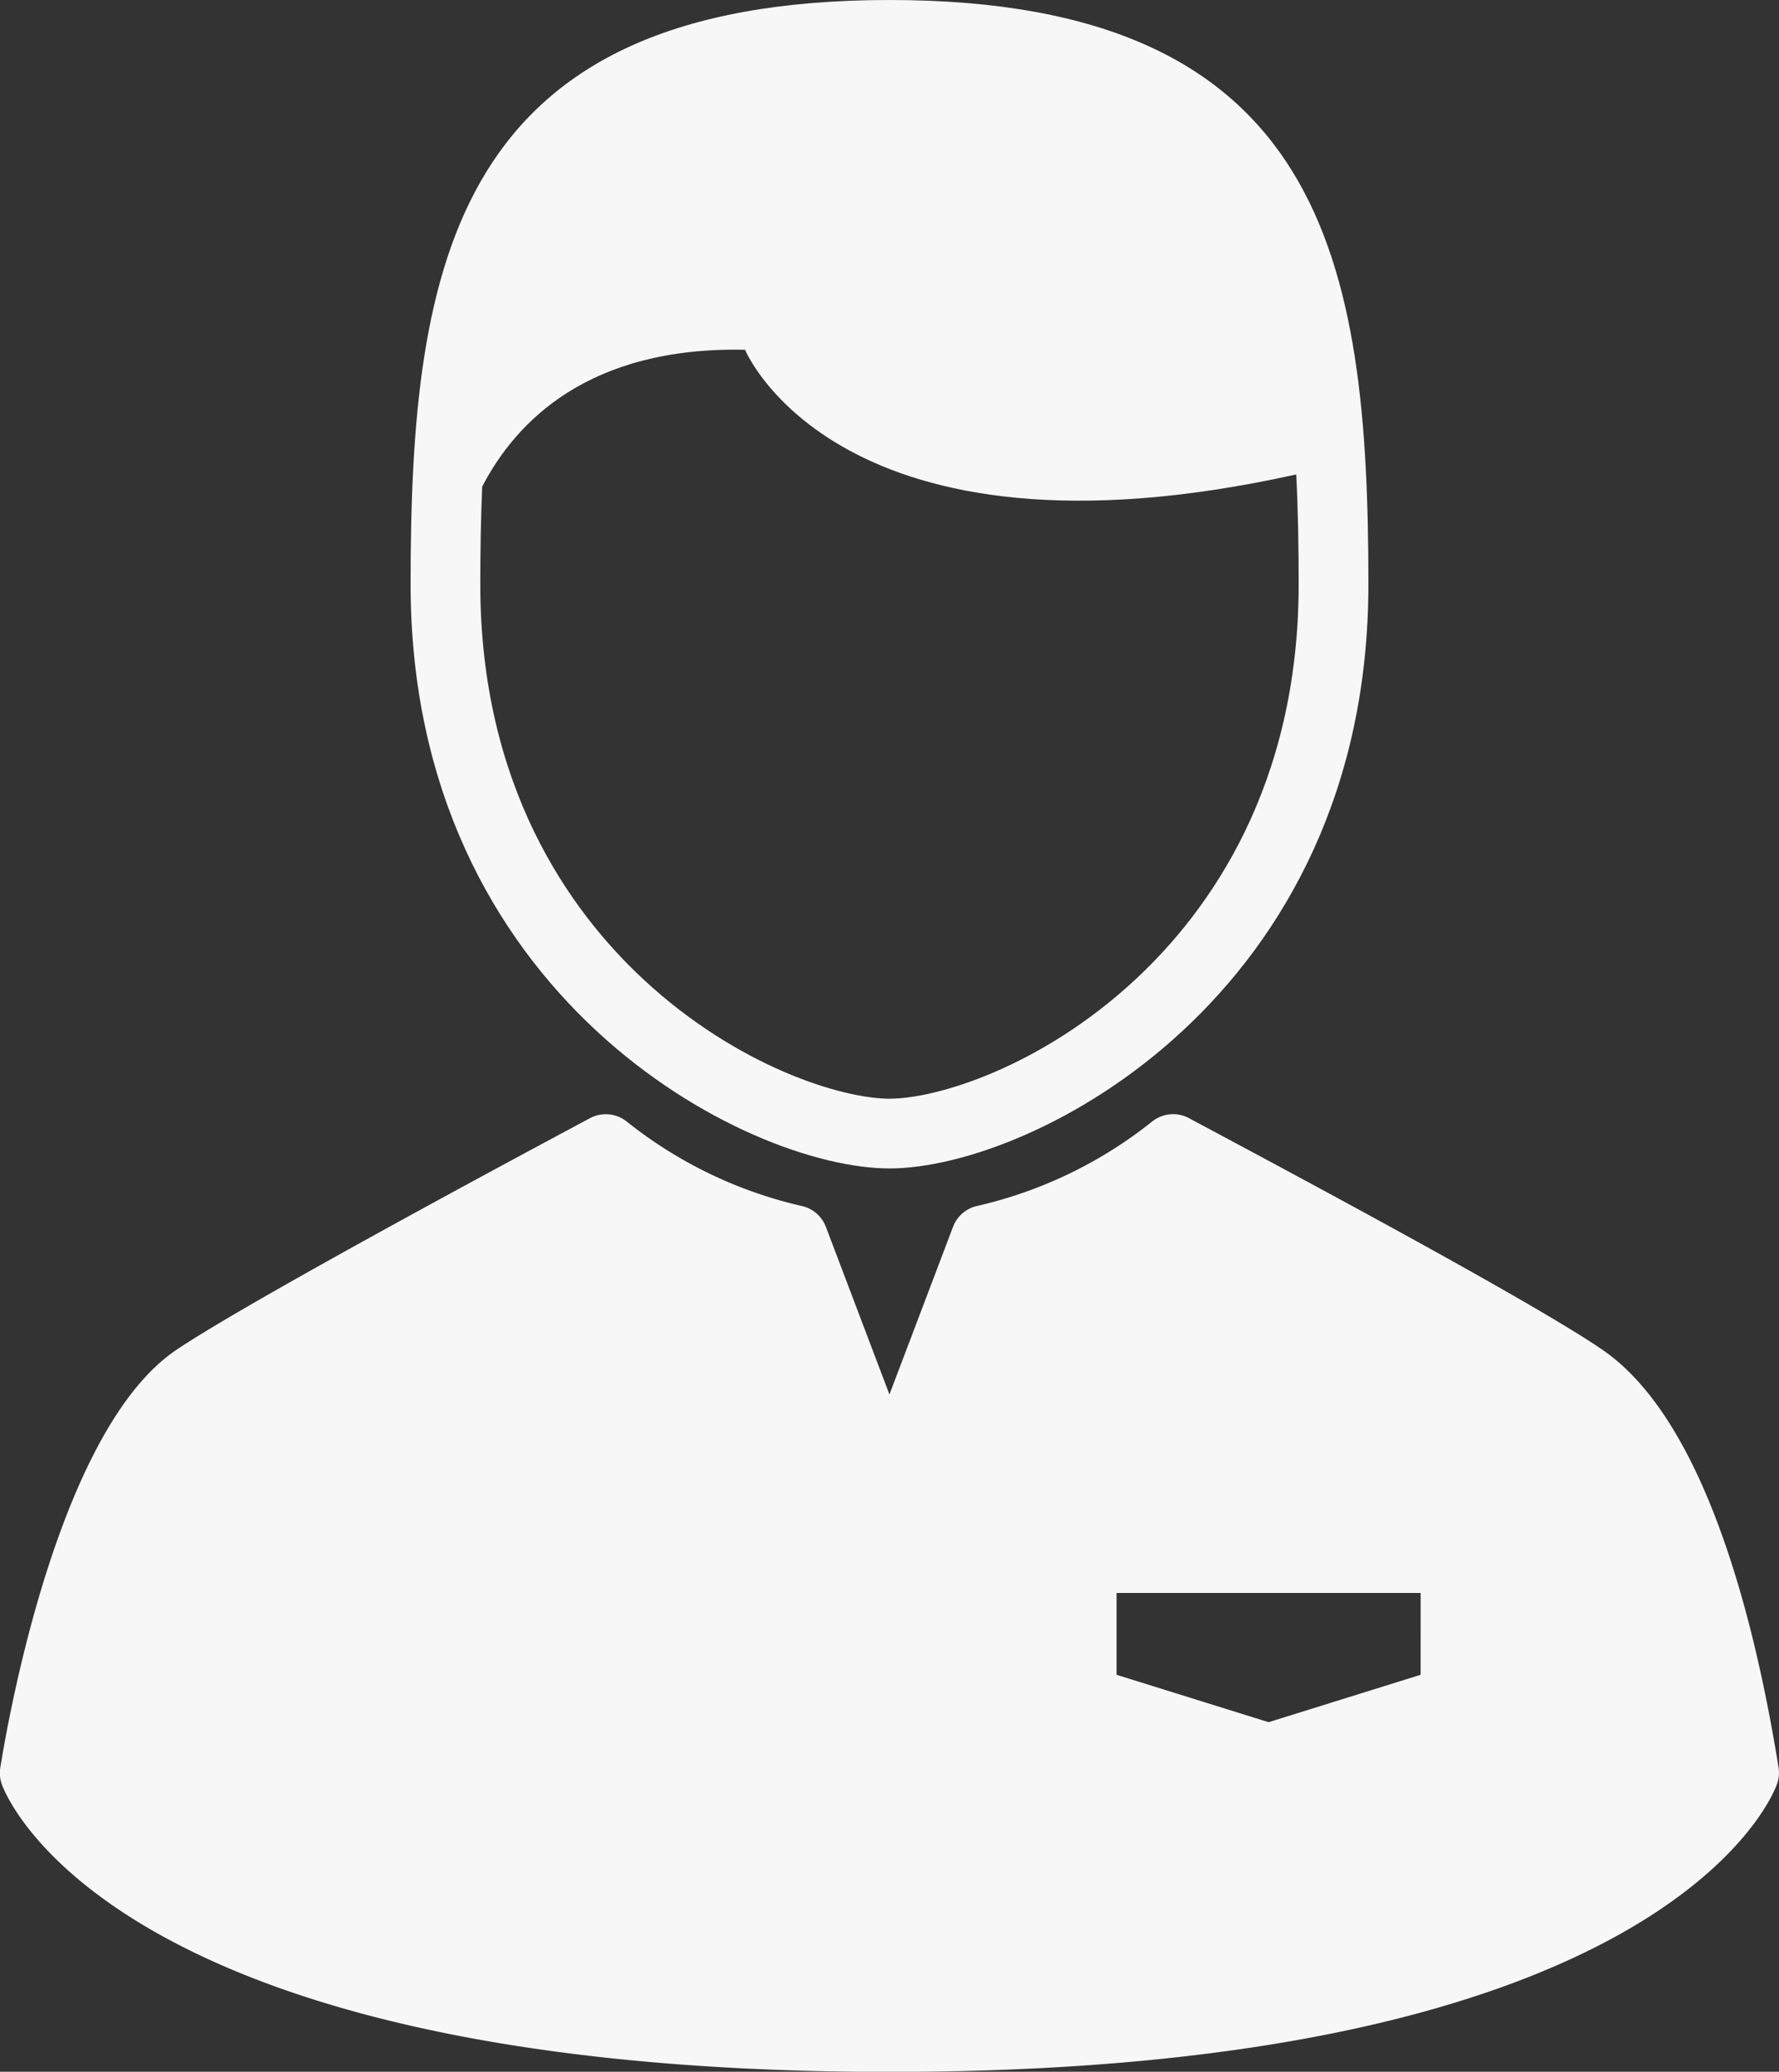 <svg xmlns="http://www.w3.org/2000/svg" viewBox="-667 -1767 103.068 120">
  <rect x="-667" y="-1767" width="103.068" height="120" fill="#333333" stroke="none"/>
  <defs>
    <style>
      .cls-1 {
        fill: #f7f7f7;
      }
    </style>
  </defs>
  <g id="specialist-user" transform="translate(-691.669 -1767)">
    <path id="Path_1857" data-name="Path 1857" class="cls-1" d="M121.732,67.677c8.279,0,27.745-9.964,27.745-33.839C149.477,15.15,146.955,0,121.732,0S93.987,15.15,93.987,33.839C93.987,57.713,113.453,67.677,121.732,67.677Zm-23.6-39.486c1.949-3.769,6.165-8.125,15.231-7.932,0,0,5.4,13.108,31.933,7.221.107,2.094.141,4.23.141,6.358,0,11.67-5.153,18.9-9.476,22.912-5.447,5.054-11.495,6.888-14.23,6.888S112.949,61.8,107.5,56.75c-4.323-4.011-9.476-11.242-9.476-22.912C98.026,31.951,98.053,30.056,98.134,28.191Z" transform="translate(-45.529)"/>
    <path id="Path_1858" data-name="Path 1858" class="cls-1" d="M127.712,225.891c-1.416-8.808-4.333-20.153-10.182-24.185-3.994-2.754-17.929-10.2-23.879-13.378l-.1-.055a1.945,1.945,0,0,0-2.117.186,25.28,25.28,0,0,1-10.149,4.9,1.945,1.945,0,0,0-1.4,1.208L76.2,204.279l-3.683-9.709a1.945,1.945,0,0,0-1.4-1.208,25.28,25.28,0,0,1-10.149-4.9,1.944,1.944,0,0,0-2.117-.186c-5.88,3.142-19.985,10.739-23.965,13.421-6.733,4.536-9.677,20.952-10.2,24.2a1.947,1.947,0,0,0,.087.958c.241.68,6.42,16.661,51.422,16.661s51.181-15.981,51.422-16.661A1.944,1.944,0,0,0,127.712,225.891Zm-20.737-5.375-8.808,2.745-8.808-2.745v-4.739h17.617Z" transform="translate(0 -123.51)"/>
  </g>
</svg>
